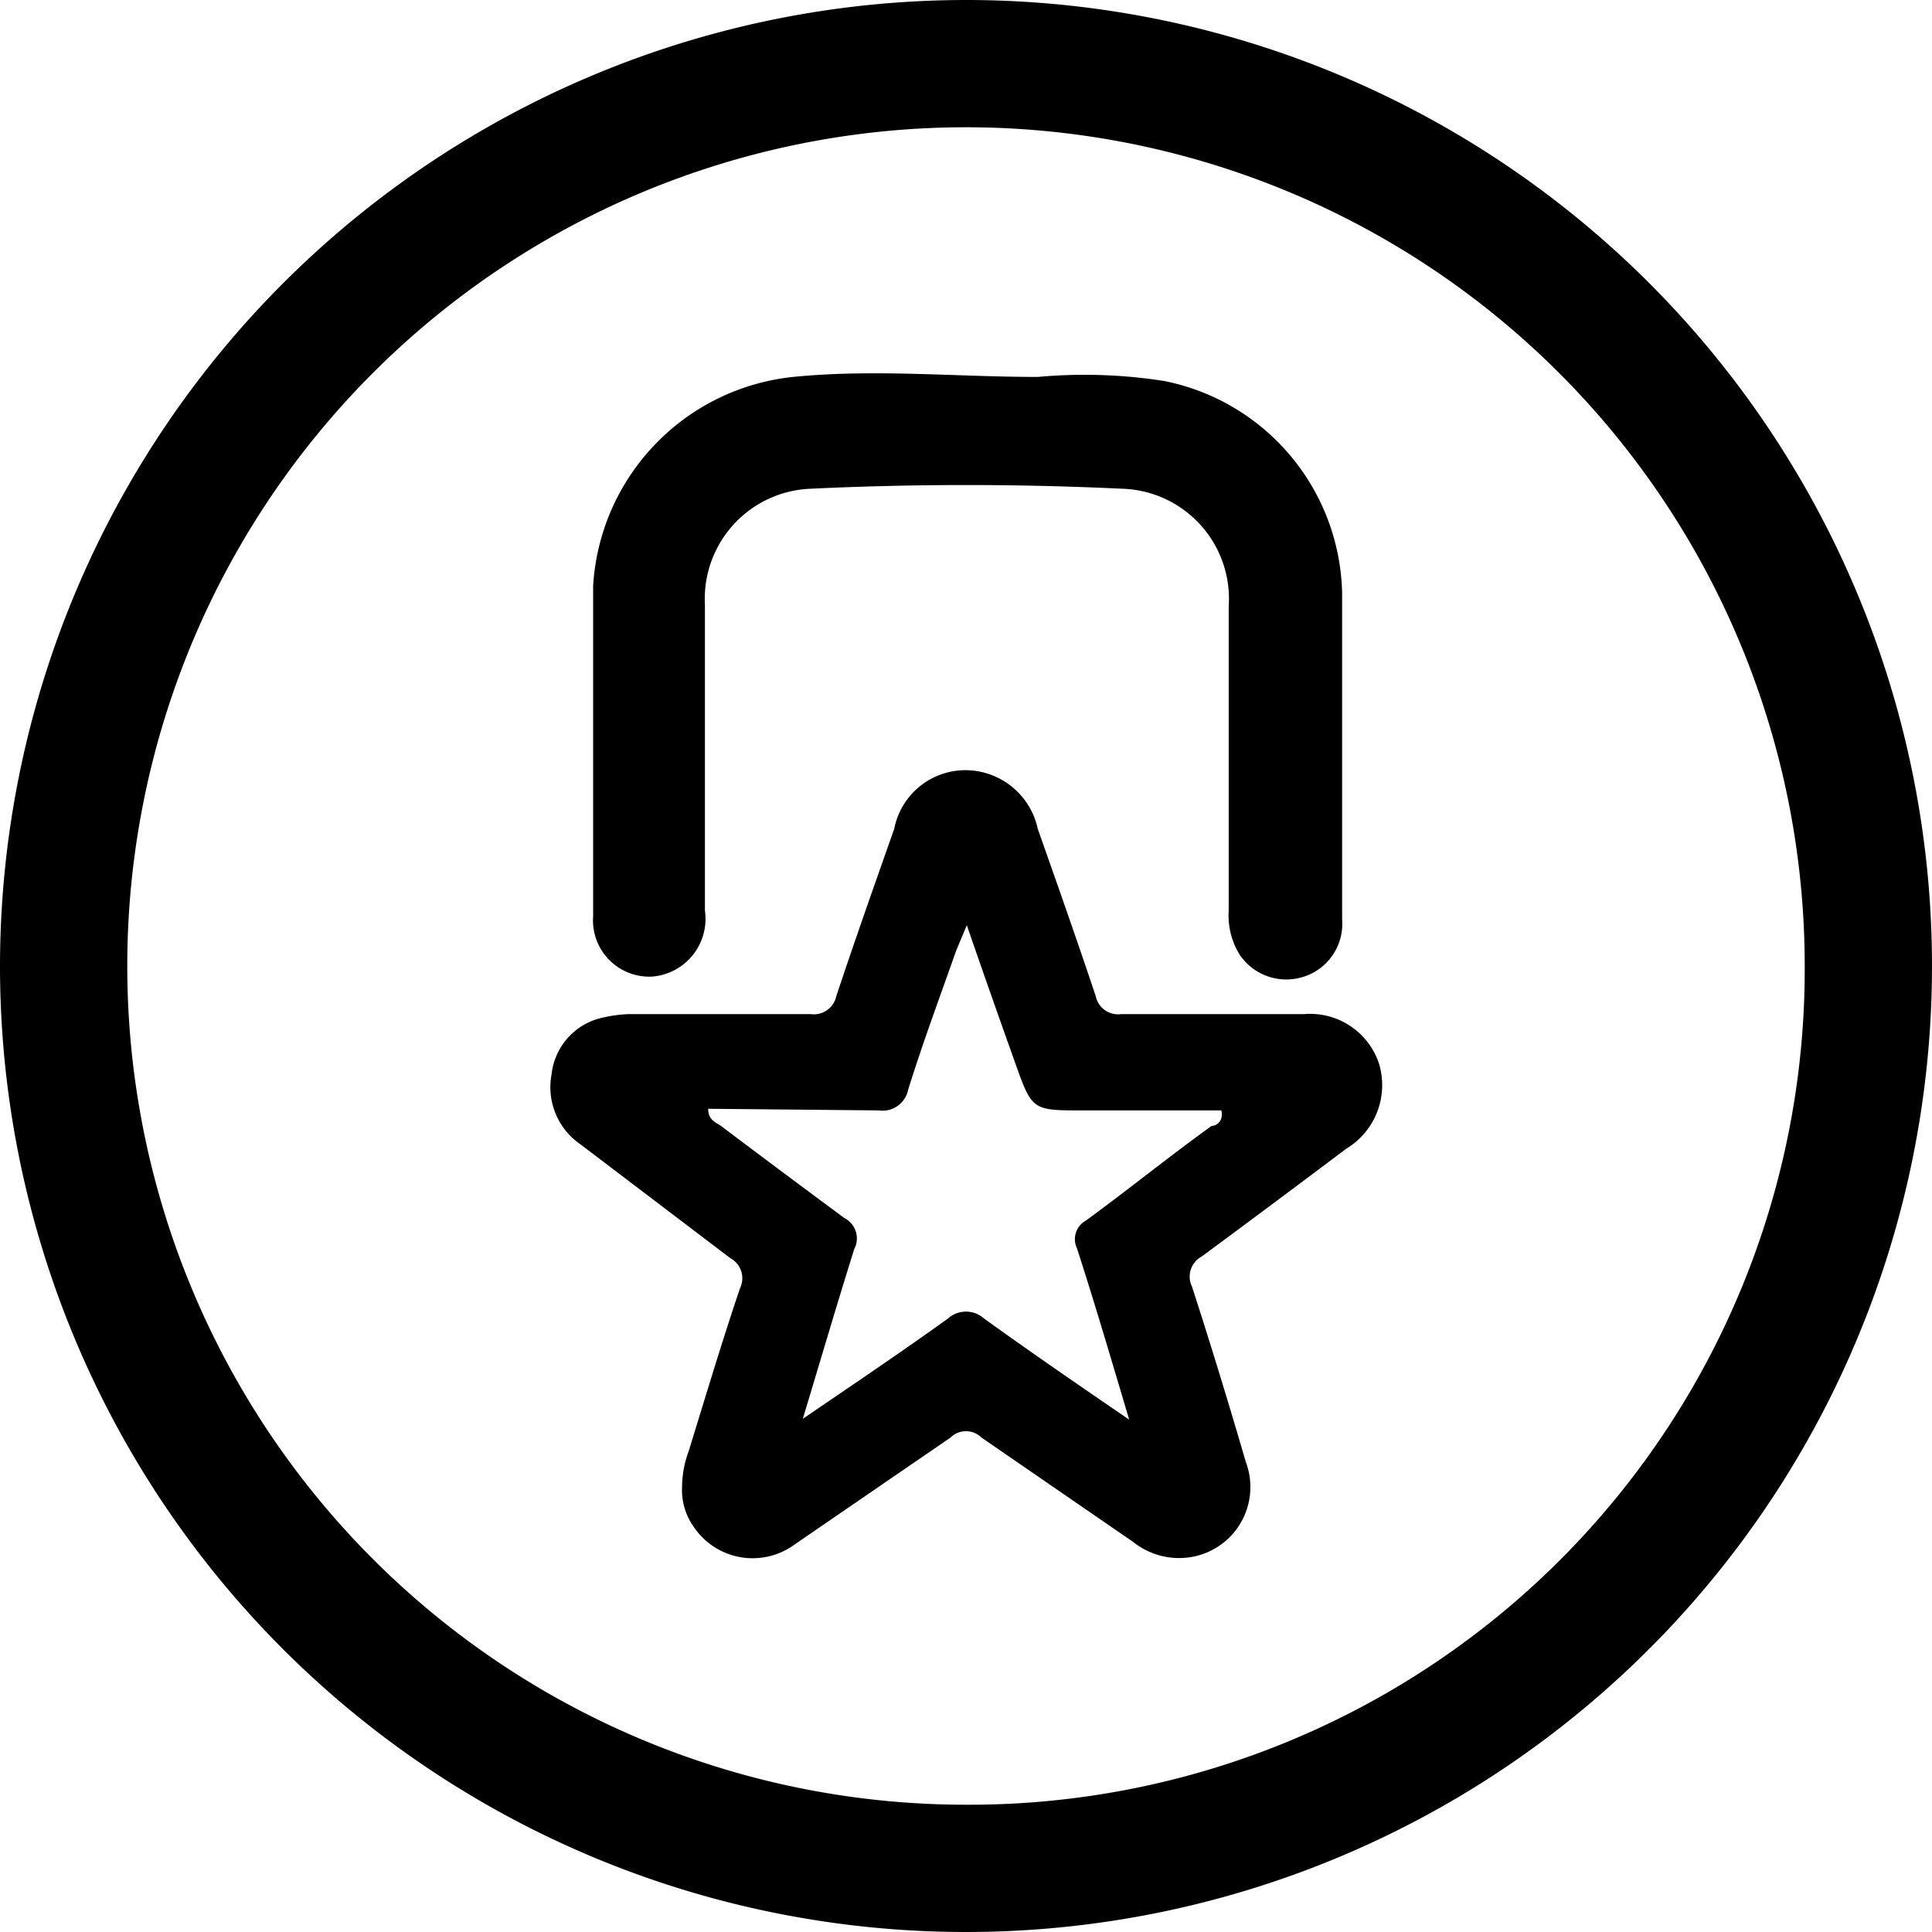 <svg id="Layer_1" data-name="Layer 1" fill="currentColor" xmlns="http://www.w3.org/2000/svg" width="24" height="24" viewBox="0 0 23.68 23.68"><path d="M12.57.66A11.84,11.84,0,1,1,.73,12.48,11.85,11.85,0,0,1,12.57.66ZM22.85,12.51A10.28,10.28,0,1,0,12.57,22.78,10.24,10.24,0,0,0,22.85,12.51Z" transform="translate(-0.73 -0.66)"/><path d="M9.09,18.88a1.26,1.26,0,0,1,.08-.43c.21-.68.41-1.35.63-2a.28.28,0,0,0-.12-.37L7.85,14.69a.85.85,0,0,1-.36-.86.8.8,0,0,1,.56-.68,1.67,1.67,0,0,1,.38-.06l2.24,0a.28.28,0,0,0,.31-.22c.23-.69.47-1.37.71-2.05a.89.89,0,0,1,.89-.72.91.91,0,0,1,.87.72c.24.68.48,1.36.71,2.05a.28.28,0,0,0,.31.22l2.24,0a.89.89,0,0,1,.92.6.91.91,0,0,1-.4,1.05q-.89.67-1.77,1.32a.28.28,0,0,0-.12.37c.23.71.45,1.43.66,2.15a.87.87,0,0,1-.71,1.17.9.9,0,0,1-.67-.19l-1.86-1.28a.27.27,0,0,0-.38,0l-1.91,1.31a.87.87,0,0,1-1.24-.22A.78.78,0,0,1,9.09,18.88Zm.32-4.63c0,.15.11.17.17.22.49.37,1,.75,1.5,1.12a.28.28,0,0,1,.12.38c-.21.67-.41,1.35-.63,2.08.63-.43,1.21-.82,1.78-1.23a.33.33,0,0,1,.44,0c.57.41,1.15.81,1.78,1.24-.22-.74-.42-1.42-.64-2.1a.26.26,0,0,1,.11-.34c.52-.38,1-.77,1.54-1.16.06,0,.15-.06.12-.19H14c-.62,0-.62,0-.83-.59s-.38-1.07-.59-1.68l-.13.31c-.2.57-.41,1.13-.59,1.71a.32.32,0,0,1-.36.25Z" transform="translate(-0.73 -0.66)"/><path d="M8,9.79c0-.65,0-1.3,0-1.95a2.74,2.74,0,0,1,2.45-2.56c1-.1,2,0,3,0A6.3,6.3,0,0,1,15,5.33a2.71,2.71,0,0,1,2.18,2.6c0,1.32,0,2.64,0,4a.68.68,0,0,1-.5.71.69.69,0,0,1-.75-.27.91.91,0,0,1-.14-.55V8.09a1.35,1.35,0,0,0-1.31-1.44q-1.91-.09-3.81,0a1.35,1.35,0,0,0-1.3,1.42v3.75a.71.71,0,0,1-.65.81A.69.69,0,0,1,8,11.89c0-.7,0-1.4,0-2.1Z" transform="translate(-0.73 -0.66)"/></svg>